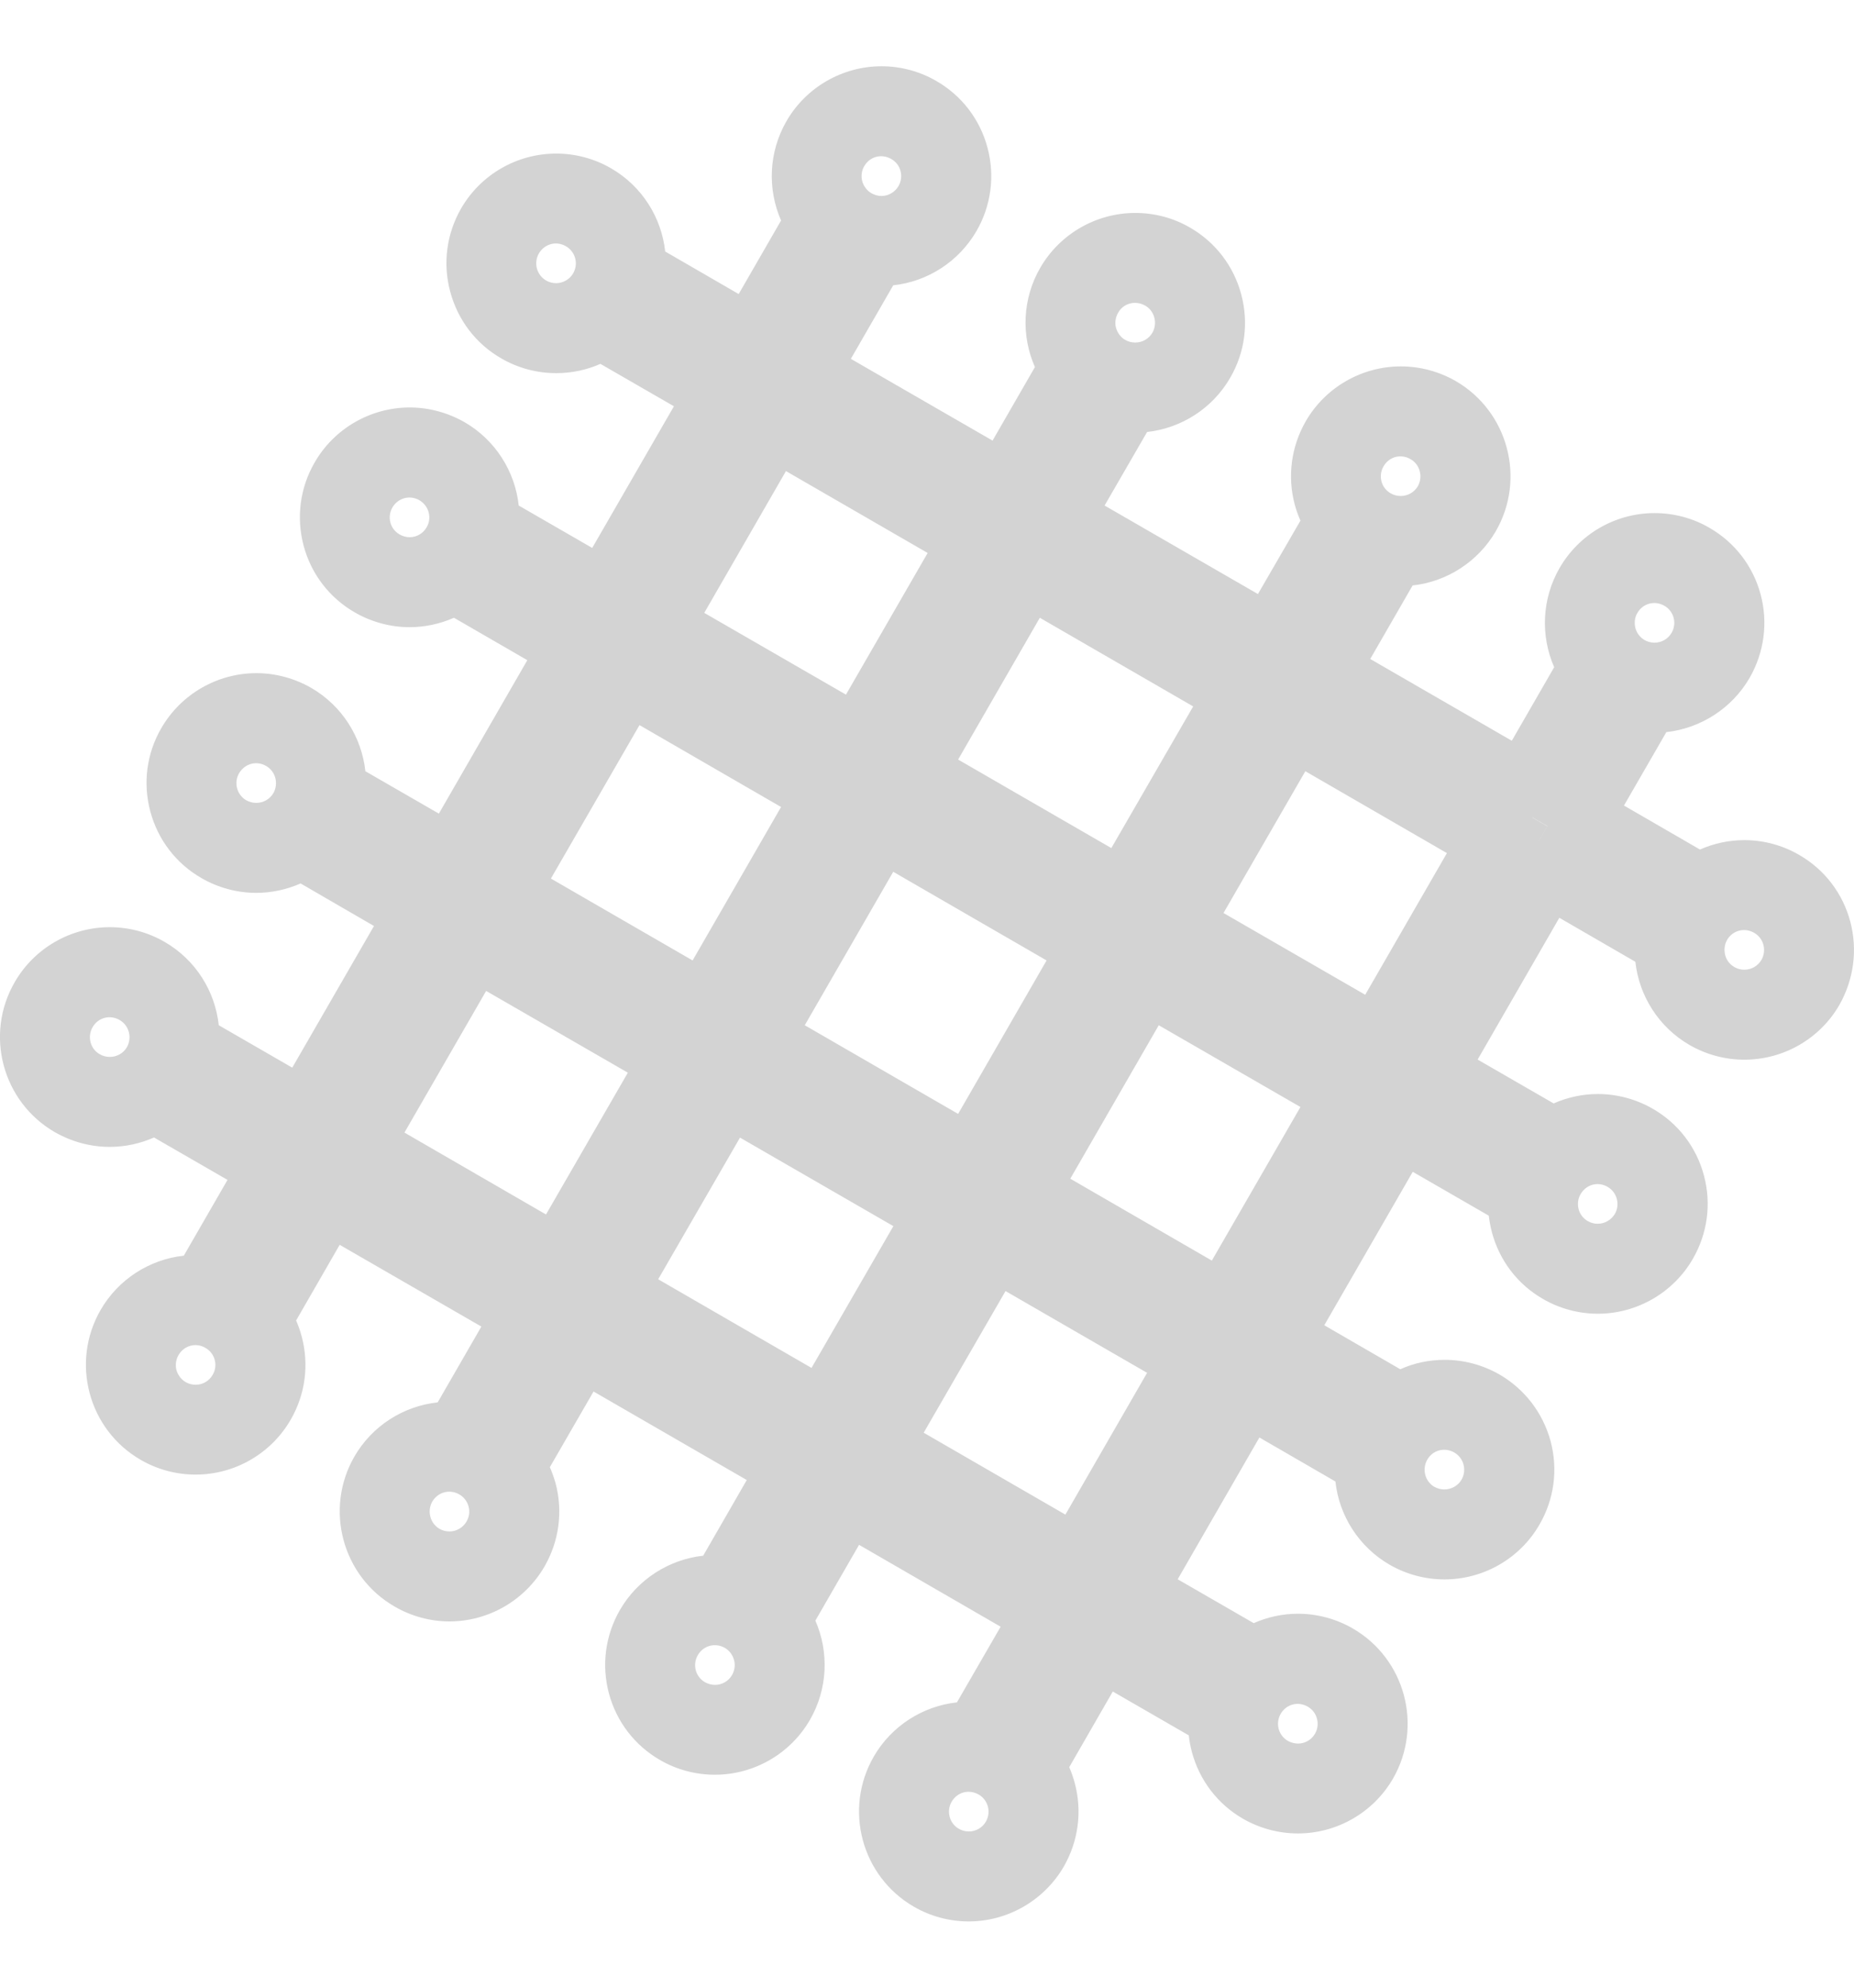 <?xml version="1.0" encoding="UTF-8"?>
<svg width="14px" height="15px" viewBox="0 0 14 15" version="1.1" xmlns="http://www.w3.org/2000/svg" xmlns:xlink="http://www.w3.org/1999/xlink">
    <!-- Generator: Sketch 53 (72520) - https://sketchapp.com -->
    <title>noun_net_40516</title>
    <desc>Created with Sketch.</desc>
    <g id="Mainframe-OS---FINAL-Sprint-5" stroke="none" stroke-width="1" fill="none" fill-rule="evenodd">
        <g id="9.00-MFOS_More" transform="translate(-186, -220)" fill="#D3D3D3" fill-rule="nonzero">
            <g id="noun_net_40516" transform="translate(186, 220.5)">
                <path d="M13.172,5.84 C13.316,5.84 13.459,5.878 13.585,5.951 C13.777,6.061 13.915,6.241 13.972,6.455 C14.028,6.667 13.999,6.89 13.89,7.083 C13.743,7.339 13.468,7.497 13.172,7.497 C13.027,7.497 12.885,7.459 12.758,7.386 C12.525,7.251 12.377,7.015 12.349,6.758 L11.775,6.426 L11.158,7.496 L11.732,7.827 C11.836,7.781 11.95,7.756 12.067,7.756 C12.211,7.756 12.355,7.795 12.48,7.867 C12.672,7.977 12.81,8.157 12.867,8.371 C12.924,8.584 12.894,8.808 12.783,9 C12.636,9.255 12.361,9.414 12.066,9.414 C11.921,9.414 11.778,9.376 11.652,9.303 C11.46,9.193 11.323,9.013 11.266,8.8 C11.255,8.758 11.247,8.716 11.242,8.674 L10.668,8.343 L10,9.501 L10.574,9.833 C10.678,9.786 10.792,9.762 10.909,9.762 C11.053,9.762 11.196,9.8 11.322,9.872 C11.514,9.983 11.651,10.163 11.709,10.376 C11.766,10.59 11.736,10.814 11.625,11.005 C11.478,11.261 11.203,11.419 10.907,11.419 C10.763,11.419 10.62,11.381 10.493,11.308 C10.26,11.173 10.112,10.937 10.084,10.68 L9.51,10.348 L8.893,11.418 L9.467,11.749 C9.571,11.703 9.685,11.678 9.802,11.678 C9.946,11.678 10.09,11.717 10.215,11.789 C10.611,12.018 10.747,12.525 10.519,12.922 C10.371,13.178 10.096,13.336 9.801,13.336 C9.656,13.336 9.513,13.298 9.386,13.225 C9.195,13.115 9.058,12.935 9.001,12.724 C8.99,12.682 8.981,12.639 8.977,12.596 L8.403,12.265 L8.074,12.836 C8.091,12.875 8.105,12.915 8.116,12.957 C8.173,13.17 8.143,13.394 8.033,13.586 C7.885,13.841 7.61,14 7.315,14 C7.17,14 7.027,13.962 6.901,13.889 C6.505,13.66 6.369,13.153 6.598,12.756 C6.73,12.527 6.966,12.375 7.226,12.347 L7.556,11.776 L6.487,11.158 L6.157,11.73 C6.261,11.967 6.251,12.245 6.116,12.479 C5.968,12.735 5.694,12.893 5.398,12.893 C5.253,12.893 5.11,12.855 4.984,12.782 C4.793,12.672 4.655,12.492 4.598,12.279 C4.541,12.065 4.571,11.841 4.681,11.65 C4.814,11.42 5.049,11.269 5.31,11.24 L5.639,10.669 L4.482,10.001 L4.152,10.572 C4.169,10.611 4.183,10.651 4.195,10.692 C4.252,10.906 4.222,11.13 4.112,11.321 C3.964,11.577 3.689,11.736 3.394,11.736 C3.249,11.736 3.106,11.697 2.98,11.624 C2.584,11.396 2.448,10.888 2.676,10.492 C2.809,10.262 3.044,10.111 3.305,10.083 L3.635,9.511 L2.565,8.894 L2.236,9.465 C2.253,9.504 2.267,9.544 2.278,9.585 C2.335,9.798 2.306,10.022 2.195,10.214 C2.047,10.47 1.773,10.628 1.477,10.628 C1.332,10.628 1.189,10.59 1.063,10.517 C0.667,10.289 0.531,9.781 0.76,9.385 C0.893,9.155 1.128,9.004 1.388,8.976 L1.718,8.404 L1.163,8.084 C1.059,8.13 0.945,8.155 0.828,8.155 C0.683,8.155 0.541,8.116 0.414,8.044 C0.018,7.815 -0.118,7.307 0.111,6.912 C0.258,6.656 0.533,6.497 0.829,6.497 C0.974,6.497 1.117,6.535 1.243,6.608 C1.477,6.743 1.624,6.979 1.652,7.237 L2.207,7.557 L2.824,6.488 L2.27,6.167 C2.165,6.213 2.051,6.238 1.935,6.238 C1.79,6.238 1.647,6.199 1.522,6.127 C1.33,6.017 1.192,5.837 1.135,5.623 C1.078,5.41 1.107,5.186 1.218,4.995 C1.366,4.739 1.64,4.58 1.936,4.58 C2.081,4.58 2.224,4.619 2.35,4.691 C2.583,4.826 2.731,5.062 2.759,5.32 L3.314,5.64 L3.982,4.482 L3.428,4.162 C3.323,4.208 3.209,4.233 3.093,4.233 C2.948,4.233 2.805,4.194 2.68,4.122 C2.488,4.012 2.35,3.832 2.293,3.619 C2.236,3.405 2.265,3.181 2.376,2.99 C2.523,2.734 2.798,2.575 3.094,2.575 C3.239,2.575 3.381,2.614 3.508,2.686 C3.741,2.821 3.889,3.057 3.917,3.315 L4.472,3.635 L5.089,2.566 L4.534,2.246 C4.43,2.292 4.316,2.316 4.2,2.316 C4.055,2.316 3.912,2.278 3.786,2.205 C3.594,2.095 3.457,1.915 3.4,1.702 C3.342,1.489 3.372,1.264 3.482,1.073 C3.63,0.817 3.904,0.659 4.2,0.659 C4.345,0.659 4.488,0.697 4.614,0.77 C4.848,0.905 4.995,1.141 5.023,1.398 L5.578,1.719 L5.898,1.164 C5.794,0.926 5.804,0.648 5.939,0.414 C6.086,0.159 6.361,0 6.657,0 C6.801,0 6.944,0.038 7.07,0.111 C7.262,0.221 7.4,0.401 7.457,0.615 C7.514,0.828 7.484,1.053 7.374,1.243 C7.241,1.473 7.006,1.625 6.745,1.653 L6.425,2.208 L7.495,2.825 L7.815,2.27 C7.71,2.033 7.72,1.755 7.855,1.521 C8.003,1.265 8.278,1.107 8.573,1.107 C8.719,1.107 8.862,1.145 8.987,1.218 C9.178,1.328 9.316,1.508 9.373,1.722 C9.43,1.935 9.401,2.159 9.29,2.35 C9.158,2.58 8.923,2.731 8.662,2.76 L8.341,3.315 L9.499,3.983 L9.82,3.429 C9.803,3.39 9.788,3.35 9.777,3.308 C9.72,3.095 9.75,2.871 9.86,2.679 C10.008,2.423 10.283,2.265 10.578,2.265 C10.723,2.265 10.866,2.303 10.993,2.376 C11.388,2.605 11.524,3.113 11.295,3.509 C11.162,3.738 10.927,3.89 10.667,3.918 L10.347,4.473 L11.416,5.09 L11.736,4.535 C11.632,4.298 11.642,4.02 11.777,3.786 C11.925,3.53 12.199,3.372 12.494,3.372 C12.639,3.372 12.783,3.41 12.908,3.483 C13.1,3.593 13.238,3.773 13.295,3.986 C13.352,4.199 13.322,4.423 13.212,4.615 C13.079,4.845 12.843,4.996 12.583,5.025 L12.263,5.579 L12.837,5.911 C12.941,5.865 13.055,5.84 13.172,5.84 Z M11.572,5.669 L11.506,5.783 L11.619,5.848 L11.685,5.734 L11.572,5.669 Z M9.589,4.676 L9.59,4.675 L7.584,3.517 L5.781,2.476 L4.448,1.706 L4.457,1.636 L4.513,1.593 L5.733,2.297 L6.437,1.078 L6.508,1.087 L6.551,1.143 L5.781,2.476 L4.675,4.393 L4.674,4.393 L3.517,6.398 L2.475,8.201 L4.392,9.308 L6.283,10.401 L8.201,11.508 L9.307,9.59 L10.465,7.585 L10.466,7.586 L11.506,5.783 L9.589,4.676 Z M11.794,8.549 C11.789,8.585 11.792,8.621 11.801,8.656 C11.82,8.728 11.865,8.786 11.928,8.822 C11.97,8.847 12.018,8.859 12.066,8.859 C12.163,8.859 12.255,8.807 12.303,8.722 C12.341,8.658 12.35,8.585 12.331,8.514 C12.312,8.443 12.267,8.384 12.203,8.347 C12.162,8.324 12.114,8.311 12.067,8.311 C12.007,8.311 11.948,8.331 11.9,8.368 L11.808,8.437 L11.794,8.549 Z M10.636,10.554 C10.622,10.664 10.674,10.772 10.77,10.828 C10.812,10.852 10.86,10.865 10.907,10.865 C11.005,10.865 11.096,10.812 11.145,10.728 C11.182,10.664 11.192,10.591 11.173,10.519 C11.154,10.448 11.109,10.39 11.046,10.353 C11.003,10.329 10.956,10.316 10.909,10.316 C10.848,10.316 10.789,10.336 10.742,10.373 L10.65,10.443 L10.636,10.554 Z M8.135,11.621 L8.248,11.686 L8.313,11.573 L8.201,11.508 L8.135,11.621 Z M9.529,12.472 C9.524,12.508 9.526,12.543 9.536,12.578 C9.555,12.65 9.6,12.708 9.663,12.745 C9.705,12.769 9.753,12.782 9.801,12.782 C9.898,12.782 9.99,12.729 10.039,12.645 C10.114,12.514 10.069,12.345 9.938,12.27 C9.897,12.246 9.849,12.233 9.802,12.233 C9.741,12.233 9.683,12.253 9.635,12.289 L9.543,12.36 L9.529,12.472 Z M7.352,12.899 C7.338,12.897 7.326,12.897 7.316,12.897 C7.218,12.897 7.126,12.95 7.078,13.034 C7.002,13.165 7.047,13.333 7.178,13.409 C7.22,13.433 7.267,13.446 7.315,13.446 C7.412,13.446 7.504,13.393 7.553,13.309 C7.59,13.244 7.599,13.171 7.58,13.099 C7.571,13.065 7.555,13.033 7.534,13.005 L7.463,12.913 L7.352,12.899 Z M5.432,11.792 C5.421,11.791 5.41,11.79 5.399,11.79 C5.302,11.79 5.21,11.843 5.161,11.927 C5.124,11.991 5.115,12.064 5.134,12.136 C5.153,12.207 5.197,12.265 5.261,12.302 C5.303,12.326 5.351,12.339 5.398,12.339 C5.496,12.339 5.588,12.286 5.636,12.202 C5.692,12.105 5.683,11.985 5.616,11.898 L5.548,11.808 L5.432,11.792 Z M3.43,10.635 C3.417,10.633 3.405,10.632 3.394,10.632 C3.297,10.632 3.205,10.685 3.156,10.769 C3.081,10.9 3.126,11.069 3.256,11.144 C3.299,11.168 3.346,11.181 3.394,11.181 C3.491,11.181 3.583,11.128 3.632,11.044 C3.668,10.98 3.678,10.907 3.659,10.836 C3.649,10.8 3.634,10.768 3.613,10.741 L3.541,10.649 L3.43,10.635 Z M2.362,8.136 L2.297,8.249 L2.41,8.315 L2.475,8.201 L2.431,8.176 L2.362,8.136 Z M1.514,9.528 C1.5,9.526 1.488,9.525 1.478,9.525 C1.38,9.525 1.288,9.578 1.24,9.662 C1.164,9.793 1.21,9.962 1.34,10.037 C1.382,10.061 1.429,10.074 1.477,10.074 C1.575,10.074 1.666,10.021 1.715,9.937 C1.752,9.873 1.761,9.8 1.742,9.729 C1.733,9.693 1.717,9.661 1.696,9.634 L1.625,9.542 L1.514,9.528 Z M1.1,7.362 C1.114,7.252 1.062,7.144 0.966,7.088 C0.924,7.064 0.876,7.051 0.829,7.051 C0.731,7.051 0.64,7.104 0.591,7.189 C0.516,7.319 0.561,7.488 0.691,7.563 C0.733,7.588 0.781,7.6 0.828,7.6 C0.889,7.6 0.947,7.58 0.995,7.544 L1.086,7.474 L1.1,7.362 Z M2.207,5.445 C2.221,5.335 2.169,5.227 2.072,5.171 C2.031,5.147 1.984,5.135 1.936,5.135 C1.838,5.135 1.747,5.188 1.698,5.272 C1.661,5.336 1.651,5.409 1.67,5.48 C1.689,5.552 1.734,5.61 1.798,5.646 C1.84,5.671 1.888,5.684 1.935,5.684 C1.995,5.684 2.054,5.664 2.102,5.627 L2.193,5.557 L2.207,5.445 Z M3.365,3.44 C3.379,3.33 3.327,3.222 3.231,3.166 C3.189,3.142 3.141,3.13 3.094,3.13 C2.996,3.13 2.904,3.183 2.856,3.266 C2.819,3.331 2.809,3.404 2.828,3.475 C2.847,3.546 2.892,3.605 2.956,3.642 C2.998,3.665 3.045,3.678 3.093,3.678 C3.153,3.678 3.212,3.658 3.259,3.622 L3.351,3.552 L3.365,3.44 Z M5.668,2.411 L5.733,2.297 L5.846,2.363 L5.781,2.476 L5.668,2.411 Z M4.471,1.523 C4.486,1.414 4.433,1.306 4.337,1.25 C4.295,1.226 4.248,1.213 4.2,1.213 C4.102,1.213 4.011,1.266 3.962,1.35 C3.926,1.414 3.916,1.487 3.935,1.559 C3.954,1.63 3.999,1.688 4.062,1.725 C4.104,1.749 4.152,1.762 4.2,1.762 C4.26,1.762 4.318,1.742 4.366,1.705 L4.457,1.636 L4.471,1.523 Z M6.62,1.101 C6.633,1.103 6.645,1.103 6.656,1.103 C6.753,1.103 6.845,1.051 6.893,0.966 C6.93,0.902 6.94,0.829 6.921,0.758 C6.902,0.686 6.857,0.628 6.793,0.591 C6.751,0.567 6.704,0.554 6.657,0.554 C6.559,0.554 6.467,0.607 6.419,0.692 C6.363,0.788 6.372,0.908 6.439,0.996 L6.508,1.087 L6.62,1.101 Z M8.54,2.208 C8.55,2.21 8.56,2.21 8.572,2.21 C8.67,2.21 8.761,2.158 8.81,2.073 C8.847,2.009 8.857,1.936 8.838,1.865 C8.819,1.793 8.774,1.735 8.709,1.698 C8.668,1.674 8.621,1.661 8.573,1.661 C8.476,1.661 8.384,1.714 8.335,1.799 C8.28,1.895 8.288,2.015 8.355,2.103 L8.423,2.192 L8.54,2.208 Z M10.545,3.366 C10.555,3.368 10.565,3.369 10.577,3.369 C10.675,3.369 10.766,3.316 10.815,3.231 C10.891,3.101 10.845,2.932 10.715,2.856 C10.673,2.832 10.625,2.819 10.578,2.819 C10.481,2.819 10.389,2.872 10.34,2.956 C10.303,3.021 10.294,3.093 10.312,3.164 C10.322,3.2 10.338,3.233 10.359,3.26 L10.429,3.35 L10.545,3.366 Z M12.457,4.473 C12.471,4.474 12.483,4.475 12.493,4.475 C12.591,4.475 12.683,4.422 12.732,4.338 C12.768,4.274 12.778,4.201 12.759,4.13 C12.74,4.058 12.695,4 12.631,3.963 C12.589,3.939 12.541,3.926 12.494,3.926 C12.397,3.926 12.305,3.979 12.257,4.063 C12.201,4.16 12.21,4.28 12.277,4.368 L12.346,4.459 L12.457,4.473 Z M12.901,6.633 C12.887,6.742 12.94,6.85 13.036,6.906 C13.078,6.93 13.125,6.943 13.172,6.943 C13.27,6.943 13.362,6.89 13.409,6.808 C13.445,6.743 13.455,6.669 13.436,6.598 C13.417,6.526 13.372,6.468 13.309,6.432 C13.266,6.407 13.219,6.394 13.172,6.394 C13.111,6.394 13.052,6.415 13.005,6.451 L12.916,6.52 L12.901,6.633 Z M12.623,4.275 C12.664,4.204 12.64,4.113 12.569,4.072 C12.495,4.029 12.406,4.053 12.364,4.126 C12.344,4.16 12.339,4.2 12.35,4.242 C12.36,4.278 12.385,4.311 12.42,4.331 C12.441,4.343 12.468,4.35 12.493,4.35 C12.547,4.35 12.596,4.322 12.623,4.275 Z M12.142,3.999 C12.214,3.873 12.349,3.796 12.493,3.796 C12.565,3.796 12.634,3.814 12.695,3.849 C12.789,3.903 12.856,3.991 12.885,4.097 C12.912,4.201 12.898,4.31 12.844,4.403 C12.733,4.595 12.482,4.663 12.291,4.551 C12.097,4.44 12.031,4.192 12.142,3.999 Z M10.721,3.057 C10.711,3.017 10.685,2.984 10.653,2.966 C10.579,2.922 10.489,2.946 10.447,3.02 C10.406,3.091 10.43,3.182 10.5,3.222 C10.523,3.236 10.55,3.243 10.577,3.243 C10.631,3.243 10.679,3.215 10.706,3.17 C10.726,3.135 10.731,3.094 10.721,3.057 Z M10.577,2.689 C10.649,2.689 10.719,2.708 10.779,2.743 C10.973,2.855 11.039,3.103 10.928,3.296 C10.817,3.488 10.566,3.557 10.376,3.445 C10.281,3.392 10.213,3.303 10.185,3.197 C10.158,3.093 10.172,2.984 10.227,2.891 C10.299,2.766 10.433,2.689 10.577,2.689 Z M8.649,1.807 C8.574,1.764 8.484,1.788 8.444,1.859 C8.423,1.894 8.417,1.936 8.427,1.973 C8.438,2.013 8.464,2.046 8.495,2.064 C8.518,2.078 8.545,2.085 8.572,2.085 C8.626,2.085 8.675,2.057 8.702,2.011 C8.743,1.939 8.718,1.847 8.649,1.807 Z M8.572,1.531 C8.644,1.531 8.714,1.55 8.773,1.584 C8.867,1.638 8.936,1.727 8.964,1.832 C8.991,1.937 8.976,2.047 8.922,2.138 C8.812,2.33 8.561,2.399 8.371,2.287 C8.176,2.176 8.109,1.927 8.221,1.733 C8.294,1.608 8.428,1.531 8.572,1.531 Z M6.732,0.701 C6.657,0.657 6.568,0.681 6.526,0.754 C6.506,0.788 6.501,0.829 6.511,0.868 C6.522,0.906 6.547,0.939 6.58,0.958 C6.603,0.971 6.63,0.979 6.656,0.979 C6.709,0.979 6.758,0.95 6.785,0.904 C6.826,0.832 6.802,0.741 6.732,0.701 Z M6.656,0.424 C6.727,0.424 6.797,0.443 6.857,0.478 C6.951,0.532 7.019,0.62 7.047,0.725 C7.074,0.829 7.06,0.939 7.006,1.032 C6.895,1.223 6.644,1.292 6.453,1.18 C6.259,1.068 6.193,0.82 6.305,0.627 C6.377,0.501 6.511,0.424 6.656,0.424 Z M4.069,1.413 C4.028,1.485 4.053,1.576 4.124,1.617 C4.146,1.63 4.173,1.637 4.199,1.637 C4.252,1.637 4.302,1.608 4.328,1.563 C4.348,1.528 4.354,1.487 4.343,1.448 C4.333,1.411 4.308,1.378 4.273,1.358 C4.2,1.316 4.112,1.34 4.069,1.413 Z M3.808,1.593 C3.78,1.489 3.794,1.378 3.849,1.285 C3.921,1.159 4.054,1.083 4.199,1.083 C4.271,1.083 4.34,1.101 4.402,1.137 C4.595,1.249 4.662,1.497 4.55,1.691 C4.439,1.882 4.19,1.949 3.997,1.839 C3.904,1.785 3.836,1.697 3.808,1.593 Z M2.963,3.33 C2.922,3.402 2.946,3.492 3.017,3.533 C3.041,3.547 3.067,3.554 3.093,3.554 C3.146,3.554 3.195,3.526 3.221,3.48 C3.242,3.446 3.247,3.404 3.237,3.367 C3.227,3.328 3.201,3.295 3.167,3.275 C3.094,3.233 3.005,3.258 2.963,3.33 Z M2.701,3.51 C2.673,3.405 2.688,3.295 2.742,3.203 C2.814,3.077 2.949,3 3.093,3 C3.164,3 3.234,3.018 3.295,3.054 C3.489,3.166 3.555,3.414 3.443,3.608 C3.332,3.799 3.083,3.867 2.89,3.755 C2.797,3.702 2.729,3.613 2.701,3.51 Z M1.805,5.336 C1.764,5.407 1.789,5.498 1.859,5.539 C1.882,5.552 1.909,5.559 1.935,5.559 C1.989,5.559 2.037,5.531 2.064,5.486 C2.084,5.451 2.089,5.409 2.079,5.371 C2.069,5.333 2.044,5.3 2.009,5.28 C1.936,5.238 1.847,5.263 1.805,5.336 Z M1.544,5.516 C1.516,5.411 1.53,5.3 1.584,5.207 C1.657,5.082 1.791,5.005 1.935,5.005 C2.007,5.005 2.076,5.023 2.138,5.059 C2.331,5.171 2.397,5.418 2.286,5.612 C2.176,5.804 1.926,5.872 1.733,5.761 C1.639,5.707 1.572,5.619 1.544,5.516 Z M0.904,7.198 C0.83,7.155 0.741,7.179 0.699,7.252 C0.658,7.324 0.682,7.415 0.752,7.455 C0.775,7.469 0.802,7.476 0.829,7.476 C0.883,7.476 0.932,7.448 0.958,7.403 C0.999,7.331 0.975,7.239 0.904,7.198 Z M0.626,7.678 C0.432,7.566 0.366,7.318 0.478,7.125 C0.55,7 0.684,6.922 0.829,6.922 C0.901,6.922 0.971,6.941 1.031,6.977 C1.225,7.089 1.291,7.336 1.179,7.529 C1.069,7.721 0.818,7.789 0.626,7.678 Z M1.332,9.838 C1.343,9.877 1.368,9.91 1.402,9.93 C1.424,9.943 1.451,9.95 1.477,9.95 C1.531,9.95 1.579,9.922 1.606,9.875 C1.648,9.804 1.623,9.713 1.552,9.672 C1.479,9.629 1.39,9.654 1.348,9.726 C1.328,9.76 1.323,9.801 1.332,9.838 Z M1.274,10.151 C1.081,10.039 1.014,9.792 1.127,9.597 C1.2,9.473 1.333,9.396 1.477,9.396 C1.549,9.396 1.618,9.414 1.68,9.45 C1.773,9.504 1.841,9.592 1.868,9.696 C1.896,9.8 1.882,9.91 1.827,10.004 C1.716,10.196 1.467,10.263 1.274,10.151 Z M3.25,10.947 C3.26,10.985 3.285,11.017 3.318,11.037 C3.341,11.05 3.367,11.057 3.394,11.057 C3.447,11.057 3.497,11.028 3.523,10.982 C3.565,10.911 3.54,10.819 3.469,10.778 C3.395,10.735 3.307,10.76 3.264,10.832 C3.245,10.866 3.239,10.907 3.25,10.947 Z M3.191,11.258 C2.998,11.146 2.931,10.898 3.043,10.705 C3.115,10.58 3.249,10.502 3.394,10.502 C3.465,10.502 3.535,10.521 3.596,10.557 C3.689,10.61 3.756,10.698 3.785,10.805 C3.812,10.908 3.798,11.017 3.744,11.11 C3.633,11.302 3.383,11.37 3.191,11.258 Z M5.322,12.194 C5.345,12.207 5.372,12.215 5.399,12.215 C5.453,12.215 5.502,12.186 5.528,12.14 C5.548,12.106 5.553,12.064 5.543,12.028 C5.533,11.989 5.507,11.955 5.474,11.936 C5.401,11.894 5.311,11.918 5.269,11.991 C5.228,12.063 5.252,12.153 5.322,12.194 Z M5.198,12.417 C5.103,12.363 5.035,12.274 5.008,12.171 C4.979,12.067 4.994,11.956 5.048,11.863 C5.12,11.738 5.254,11.66 5.399,11.66 C5.471,11.66 5.541,11.679 5.601,11.715 C5.795,11.827 5.861,12.074 5.75,12.268 C5.639,12.46 5.388,12.528 5.198,12.417 Z M7.171,13.21 C7.181,13.249 7.207,13.282 7.239,13.3 C7.262,13.314 7.289,13.321 7.316,13.321 C7.369,13.321 7.418,13.293 7.444,13.248 C7.486,13.176 7.462,13.084 7.391,13.043 C7.317,13 7.228,13.024 7.186,13.097 C7.166,13.131 7.161,13.171 7.171,13.21 Z M7.113,13.523 C6.919,13.411 6.853,13.163 6.964,12.97 C7.037,12.845 7.171,12.767 7.316,12.767 C7.387,12.767 7.457,12.786 7.517,12.821 C7.611,12.874 7.679,12.963 7.707,13.069 C7.734,13.173 7.719,13.282 7.666,13.375 C7.555,13.566 7.304,13.634 7.113,13.523 Z M9.801,12.658 C9.855,12.658 9.903,12.629 9.929,12.585 C9.95,12.55 9.955,12.508 9.945,12.471 C9.935,12.432 9.91,12.399 9.875,12.379 C9.801,12.337 9.713,12.361 9.671,12.433 C9.629,12.505 9.654,12.596 9.724,12.637 C9.747,12.65 9.773,12.657 9.801,12.658 Z M10.151,12.71 C10.041,12.902 9.791,12.971 9.597,12.859 C9.504,12.805 9.436,12.716 9.409,12.612 C9.382,12.508 9.396,12.398 9.45,12.306 C9.522,12.181 9.656,12.103 9.804,12.103 C9.875,12.104 9.943,12.123 10.004,12.159 C10.197,12.271 10.263,12.518 10.151,12.71 Z M10.828,10.718 C10.828,10.719 10.829,10.719 10.83,10.72 C10.831,10.72 10.832,10.721 10.833,10.721 L10.831,10.72 C10.854,10.733 10.88,10.74 10.907,10.74 C10.96,10.74 11.011,10.711 11.036,10.667 C11.078,10.595 11.053,10.503 10.983,10.462 C10.909,10.419 10.819,10.443 10.778,10.515 C10.758,10.549 10.752,10.591 10.763,10.632 C10.773,10.668 10.797,10.7 10.83,10.72 L10.828,10.718 Z M11.299,10.488 C11.326,10.592 11.311,10.702 11.258,10.793 C11.147,10.985 10.896,11.054 10.705,10.942 C10.511,10.83 10.444,10.582 10.555,10.391 C10.627,10.264 10.761,10.186 10.91,10.186 C10.981,10.187 11.05,10.205 11.111,10.242 C11.203,10.295 11.269,10.382 11.299,10.488 Z M12.065,8.735 C12.118,8.735 12.166,8.707 12.194,8.661 C12.214,8.627 12.219,8.586 12.209,8.548 C12.199,8.509 12.173,8.476 12.14,8.457 C12.066,8.414 11.977,8.438 11.934,8.514 C11.916,8.546 11.91,8.586 11.921,8.627 C11.931,8.663 11.955,8.695 11.988,8.714 C12.012,8.728 12.04,8.736 12.065,8.735 Z M12.456,8.483 C12.483,8.586 12.469,8.694 12.415,8.789 C12.304,8.98 12.054,9.048 11.863,8.937 C11.769,8.884 11.701,8.795 11.673,8.689 C11.646,8.586 11.66,8.476 11.715,8.382 C11.787,8.258 11.921,8.181 12.062,8.181 C12.135,8.18 12.206,8.199 12.268,8.236 C12.36,8.289 12.427,8.376 12.456,8.483 Z M7.852,4.162 L7.235,5.232 L8.392,5.9 L9.01,4.831 L7.852,4.162 Z M8.595,6.658 L6.477,5.435 L7.649,3.405 L9.767,4.628 L8.595,6.658 Z M6.745,6.079 L6.077,7.237 L7.235,7.906 L7.903,6.748 L6.745,6.079 Z M7.438,8.663 L5.319,7.44 L6.542,5.321 L8.661,6.545 L7.438,8.663 Z M5.318,4.125 L6.388,4.742 L7.005,3.673 L5.935,3.055 L5.318,4.125 Z M7.762,3.47 L6.59,5.5 L4.561,4.327 L5.732,2.298 L7.762,3.47 Z M4.16,6.13 L5.23,6.748 L5.898,5.59 L4.829,4.972 L4.16,6.13 Z M6.656,5.387 L5.433,7.506 L3.403,6.333 L4.626,4.214 L6.656,5.387 Z M4.123,8.665 L4.741,7.595 L3.671,6.978 L3.054,8.047 L4.123,8.665 Z M3.468,6.22 L5.498,7.393 L4.326,9.423 L2.296,8.25 L3.468,6.22 Z M6.128,9.823 L6.746,8.753 L5.588,8.085 L4.97,9.154 L6.128,9.823 Z M5.385,7.327 L7.503,8.55 L6.331,10.58 L4.213,9.357 L5.385,7.327 Z M8.662,9.86 L7.593,9.243 L6.975,10.312 L8.045,10.93 L8.662,9.86 Z M6.218,10.515 L7.39,8.485 L9.42,9.657 L8.248,11.687 L6.218,10.515 Z M9.82,7.854 L8.75,7.237 L8.082,8.395 L9.151,9.013 L9.82,7.854 Z M7.325,8.598 L8.547,6.479 L10.577,7.652 L9.354,9.77 L7.325,8.598 Z M10.926,5.938 L9.857,5.32 L9.239,6.39 L10.309,7.007 L10.926,5.938 Z M8.482,6.593 L9.654,4.563 L11.684,5.735 L10.512,7.765 L8.482,6.593 Z M13.041,6.594 L13.041,6.595 C13.022,6.628 13.017,6.668 13.028,6.71 C13.038,6.747 13.062,6.778 13.097,6.798 C13.119,6.811 13.145,6.818 13.172,6.818 C13.225,6.818 13.274,6.79 13.301,6.744 C13.342,6.672 13.318,6.581 13.247,6.54 C13.173,6.497 13.083,6.521 13.041,6.594 Z M13.522,6.87 C13.411,7.063 13.161,7.131 12.969,7.02 C12.775,6.908 12.709,6.66 12.821,6.466 C12.893,6.341 13.027,6.264 13.172,6.264 C13.243,6.264 13.312,6.282 13.374,6.318 C13.466,6.371 13.533,6.459 13.563,6.566 C13.59,6.669 13.575,6.778 13.522,6.87 Z" id="Shape"></path>
            </g>
        </g>
    </g>
</svg>